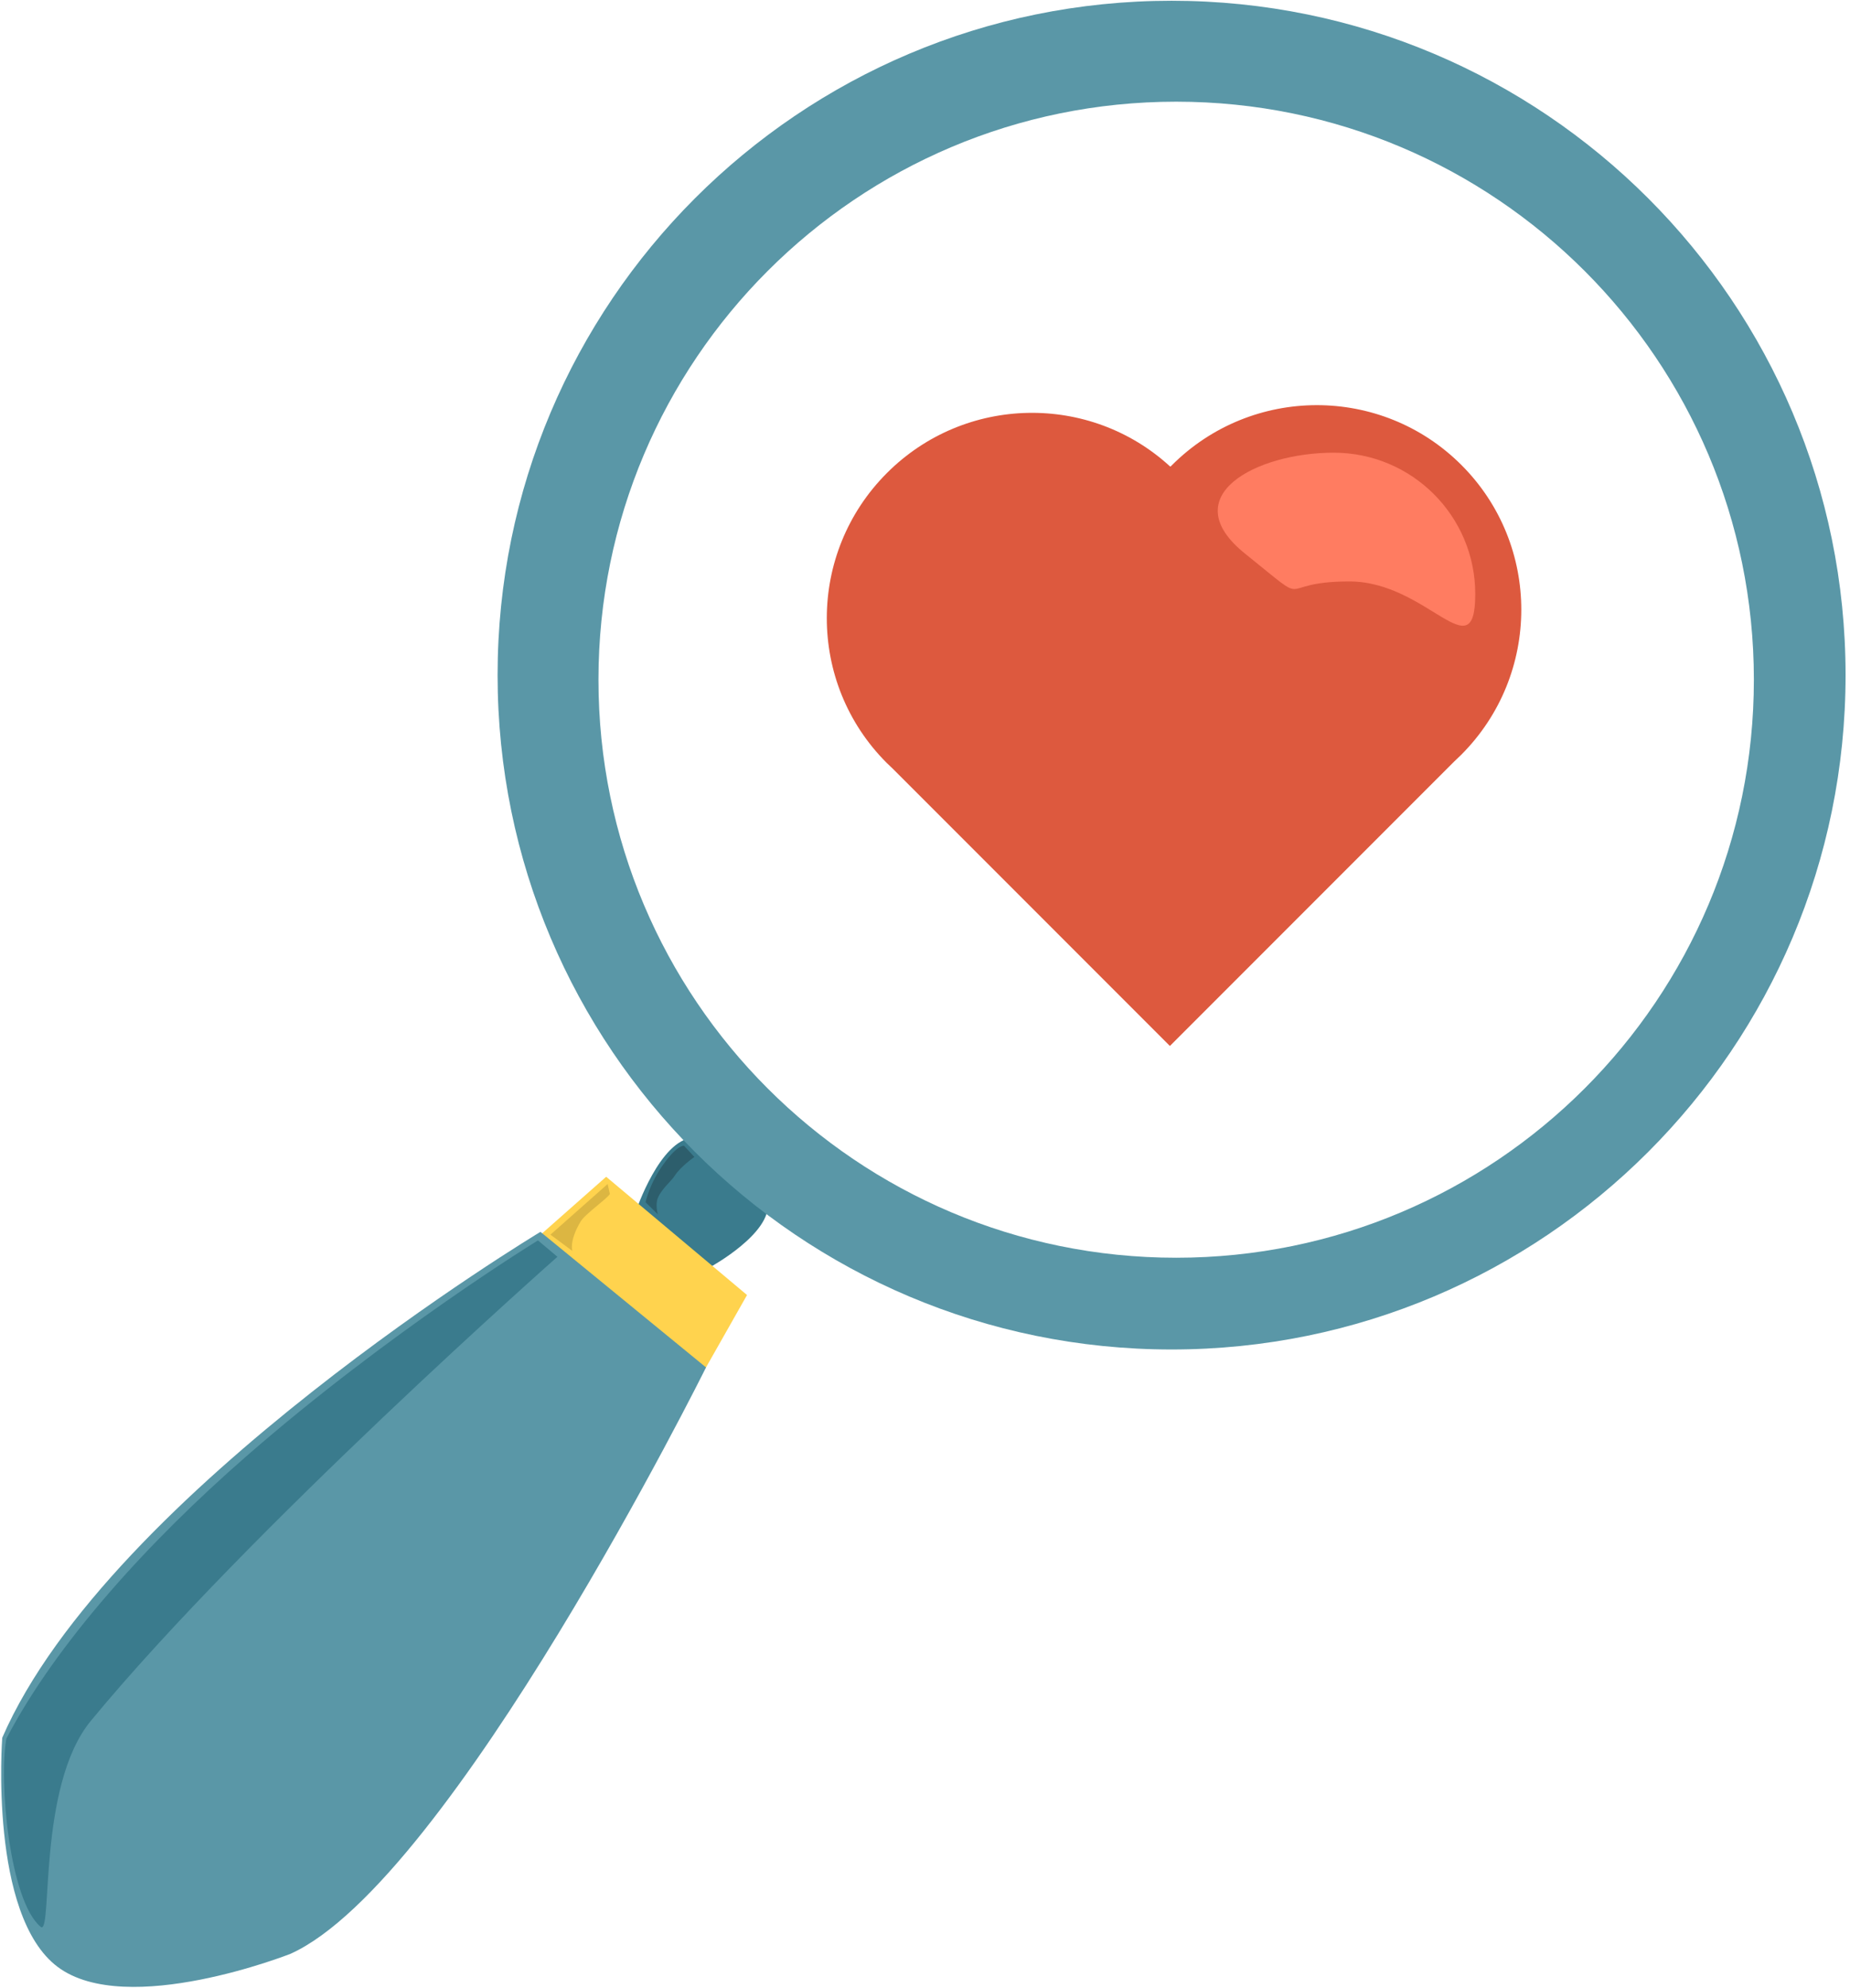 <?xml version="1.0" encoding="UTF-8" standalone="no"?>
<svg width="364px" height="391px" viewBox="0 0 364 391" version="1.1" xmlns="http://www.w3.org/2000/svg" xmlns:xlink="http://www.w3.org/1999/xlink" xmlns:sketch="http://www.bohemiancoding.com/sketch/ns">
    <!-- Generator: Sketch 3.3.3 (12081) - http://www.bohemiancoding.com/sketch -->
    <title>icon_512x512</title>
    <desc>Created with Sketch.</desc>
    <defs></defs>
    <g id="Page-1" stroke="none" stroke-width="1" fill="none" fill-rule="evenodd" sketch:type="MSPage">
        <g id="icon_512x512" sketch:type="MSArtboardGroup" transform="translate(-14, -14)">
            <g id="handle" sketch:type="MSLayerGroup" transform="translate(91.156, 320.072) rotate(40) translate(-91.156, -320.072) translate(51.156, 215.072)">
                <path d="M33.053,22.031 C33.053,22.031 27.72,8.37 32.414,3.896 C37.109,-0.578 47.261,-0.028 51.837,4.13 C56.412,8.287 51.384,21.132 51.384,21.132" id="Path-5" fill="#3A7B8D" sketch:type="MSShapeGroup"></path>
                <path d="M21.675,37.967 L24.267,20.734 L60.445,20.734 L63.445,37.002 L21.675,37.967 Z" id="Path-4" fill="#FFD34E" sketch:type="MSShapeGroup"></path>
                <path d="M21.327,37.345 C21.327,37.345 -10.895,130.855 4.151,181.625 C4.151,181.625 24.544,210.069 41.47,209.133 C58.395,208.197 74.911,177.712 74.911,177.712 C89.932,146.514 63.416,36.827 63.416,36.827 L21.327,37.345 Z" id="Path-3" fill="#5A97A7" sketch:type="MSShapeGroup"></path>
                <path d="M22.027,38.953 C22.027,38.953 11.124,71.529 5.352,108.4 C1.41,133.581 0.344,160.621 4.879,181.224 C8.921,188.421 25.79,205.251 33.822,205.25 C37.033,205.25 15.507,184.593 15.368,167.872 C14.962,119.104 27.035,38.953 27.035,38.953 L22.027,38.953 Z" id="Path-3-Copy" fill="#3A7B8D" sketch:type="MSShapeGroup"></path>
            </g>
            <path d="M244.516,279.373 C317.756,279.373 377.128,220.001 377.128,146.761 C377.128,73.521 317.756,14.149 244.516,14.149 C171.277,14.149 111.904,73.521 111.904,146.761 C111.904,220.001 171.277,279.373 244.516,279.373 Z M245.418,261.331 C308.195,261.331 359.086,210.44 359.086,147.663 C359.086,84.886 308.195,33.996 245.418,33.996 C182.642,33.996 131.751,84.886 131.751,147.663 C131.751,210.44 182.642,261.331 245.418,261.331 Z" id="Oval-4" fill="#5A97A7" sketch:type="MSShapeGroup"></path>
            <path d="M134,248.81 L133.559,246.834 L122.303,256.794 L126.621,260 C126.621,260 125.933,258.112 128.213,254.255 C129.117,252.725 133.089,250.044 134,248.81 Z" id="Path-19" fill="#DCB642" sketch:type="MSShapeGroup"></path>
            <path d="M148.591,239.317 C148.591,239.317 147.413,238.978 144.584,242.879 C141.755,246.78 141.021,250.422 141.021,250.422 L143.432,252.792 C143.432,252.792 142.886,250.941 143.432,249.592 C144.16,247.791 146.094,246.264 146.739,245.231 C147.868,243.426 150.625,241.515 150.625,241.515 L148.591,239.317 Z" id="Path-20" fill="#2D5E6C" sketch:type="MSShapeGroup"></path>
            <g id="Rectangle-1-+-Oval-3-Copy-2" sketch:type="MSLayerGroup" transform="translate(176, 93)">
                <path d="M68.332,12.73 L68.302,12.7 L68.249,12.754 L68.249,12.754 C52.451,-1.751 27.853,-1.324 12.512,14.017 C-3.243,29.772 -3.269,55.29 12.454,71.013 C12.877,71.436 13.308,71.848 13.745,72.248 L68.187,126.69 L124.162,70.716 C124.612,70.304 125.056,69.879 125.492,69.443 C141.247,53.688 141.273,28.171 125.55,12.448 C109.827,-3.275 84.31,-3.249 68.555,12.506 C68.48,12.58 68.406,12.655 68.332,12.73 Z" id="Rectangle-1" fill="#DD593E" sketch:type="MSShapeGroup"></path>
                <path d="M103.507,35.341 C118.887,35.341 128.266,53.159 128.266,37.811 C128.266,22.463 115.799,10.02 100.419,10.02 C85.04,10.02 68.959,18.63 82.978,29.878 C96.998,41.126 88.128,35.341 103.507,35.341 Z" id="Oval-3-Copy-2" fill="#FF7C61" sketch:type="MSShapeGroup"></path>
            </g>
        </g>
    </g>
</svg>